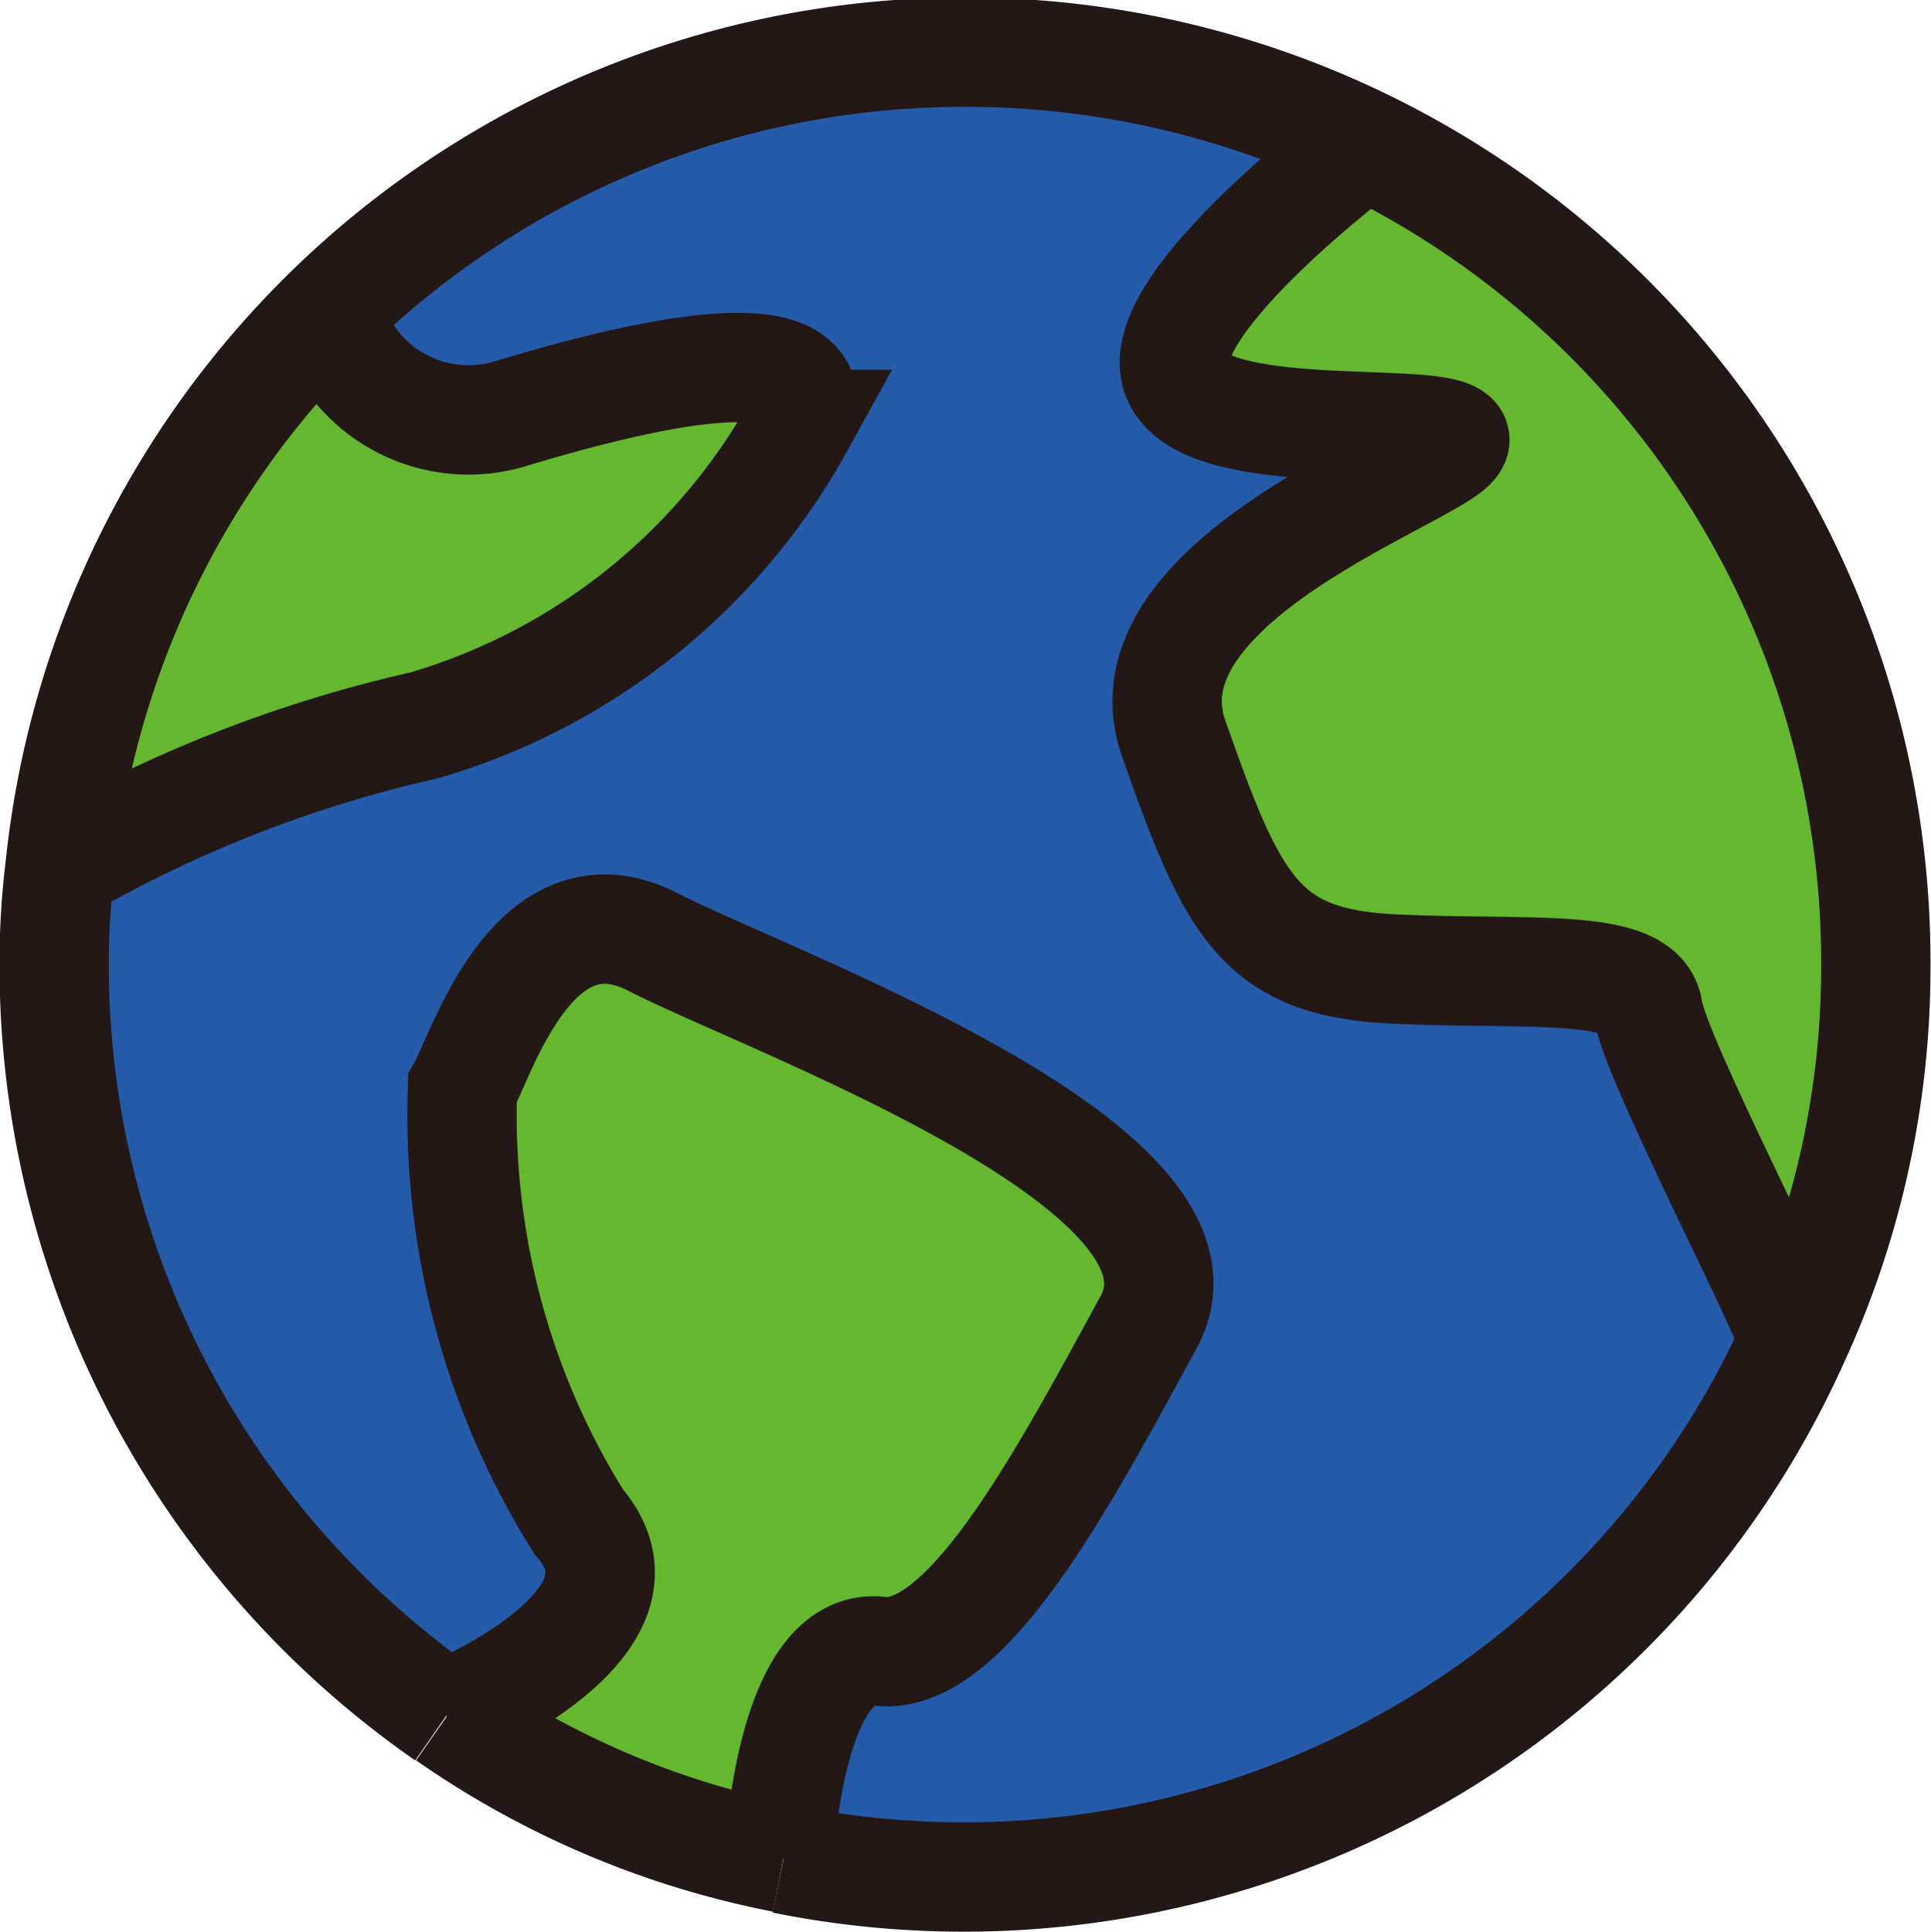 <svg xmlns="http://www.w3.org/2000/svg" viewBox="0 0 19.25 19.26"><defs><style>.cls-1{fill:#255aa9;}.cls-2{fill:#65b72f;}.cls-3{fill:none;stroke:#231815;stroke-miterlimit:10;stroke-width:1.09px;}</style></defs><title>資產 6222</title><g id="圖層_2" data-name="圖層 2"><g id="圖層_2-2" data-name="圖層 2"><path class="cls-1" d="M11.72,3.72c.19.74,2.51.42,2.77.64s-3.38,1.32-2.79,3,.86,2.24,2.21,2.3,2.45-.07,2.52.41,1.39,3,1.46,3.31A9.08,9.08,0,0,1,7.81,18.53h0c0-.16.14-2.16,1-2.06s1.84-1.74,2.68-3.28S7.72,10,6.52,9.39s-1.71,1.13-1.9,1.46a7.65,7.65,0,0,0,1.16,4.32c.86,1-1.15,1.85-1.32,1.93h0A9.11,9.11,0,0,1,.54,9.63a7.93,7.93,0,0,1,.06-1A12.92,12.92,0,0,1,4.23,7.17,6.29,6.29,0,0,0,8,4.21c.33-.93-1.48-.53-2.87-.11a1.44,1.44,0,0,1-1.82-1A9,9,0,0,1,9.62.54a9.11,9.11,0,0,1,4,.91S11.52,3,11.72,3.72Z"/><path class="cls-2" d="M8.78,16.46c-.83-.1-1,1.9-1,2.06A8.78,8.78,0,0,1,4.46,17.1c.17-.08,2.18-.94,1.32-1.93a7.65,7.65,0,0,1-1.16-4.32c.19-.33.71-2.07,1.9-1.46s5.78,2.25,4.94,3.79S9.65,16.56,8.78,16.46Z"/><path class="cls-2" d="M11.7,7.33c-.59-1.65,3.05-2.74,2.79-3s-2.58.1-2.77-.64,1.87-2.27,1.87-2.27A9.09,9.09,0,0,1,18.7,9.63a8.88,8.88,0,0,1-.81,3.72c-.07-.29-1.4-2.85-1.46-3.31s-1.16-.36-2.52-.41S12.3,9,11.7,7.33Z"/><path class="cls-2" d="M8,4.21a6.29,6.29,0,0,1-3.74,3A12.92,12.92,0,0,0,.6,8.65,9,9,0,0,1,3.28,3.12a1.44,1.44,0,0,0,1.82,1C6.49,3.68,8.3,3.28,8,4.21Z"/><path class="cls-3" d="M4.45,17.1A9.11,9.11,0,0,1,.54,9.63a7.93,7.93,0,0,1,.06-1,9.06,9.06,0,0,1,9-8.11A9.07,9.07,0,0,1,18.7,9.63a8.88,8.88,0,0,1-.81,3.72A9.08,9.08,0,0,1,7.81,18.53"/><path class="cls-3" d="M7.81,18.52A8.78,8.78,0,0,1,4.46,17.1"/><path class="cls-3" d="M3.28,3.12a1.44,1.44,0,0,0,1.82,1c1.39-.42,3.2-.82,2.87.11a6.29,6.29,0,0,1-3.74,3A12.92,12.92,0,0,0,.6,8.65h0"/><path class="cls-3" d="M4.45,17.1h0c.17-.08,2.18-.94,1.32-1.93a7.65,7.65,0,0,1-1.16-4.32c.19-.33.71-2.07,1.9-1.46s5.78,2.25,4.94,3.79-1.81,3.38-2.68,3.28-1,1.9-1,2.06h0"/><path class="cls-3" d="M13.59,1.45S11.52,3,11.72,3.72s2.51.42,2.77.64-3.38,1.32-2.79,3,.86,2.24,2.21,2.3,2.45-.07,2.52.41,1.39,3,1.46,3.31v0"/></g></g></svg>